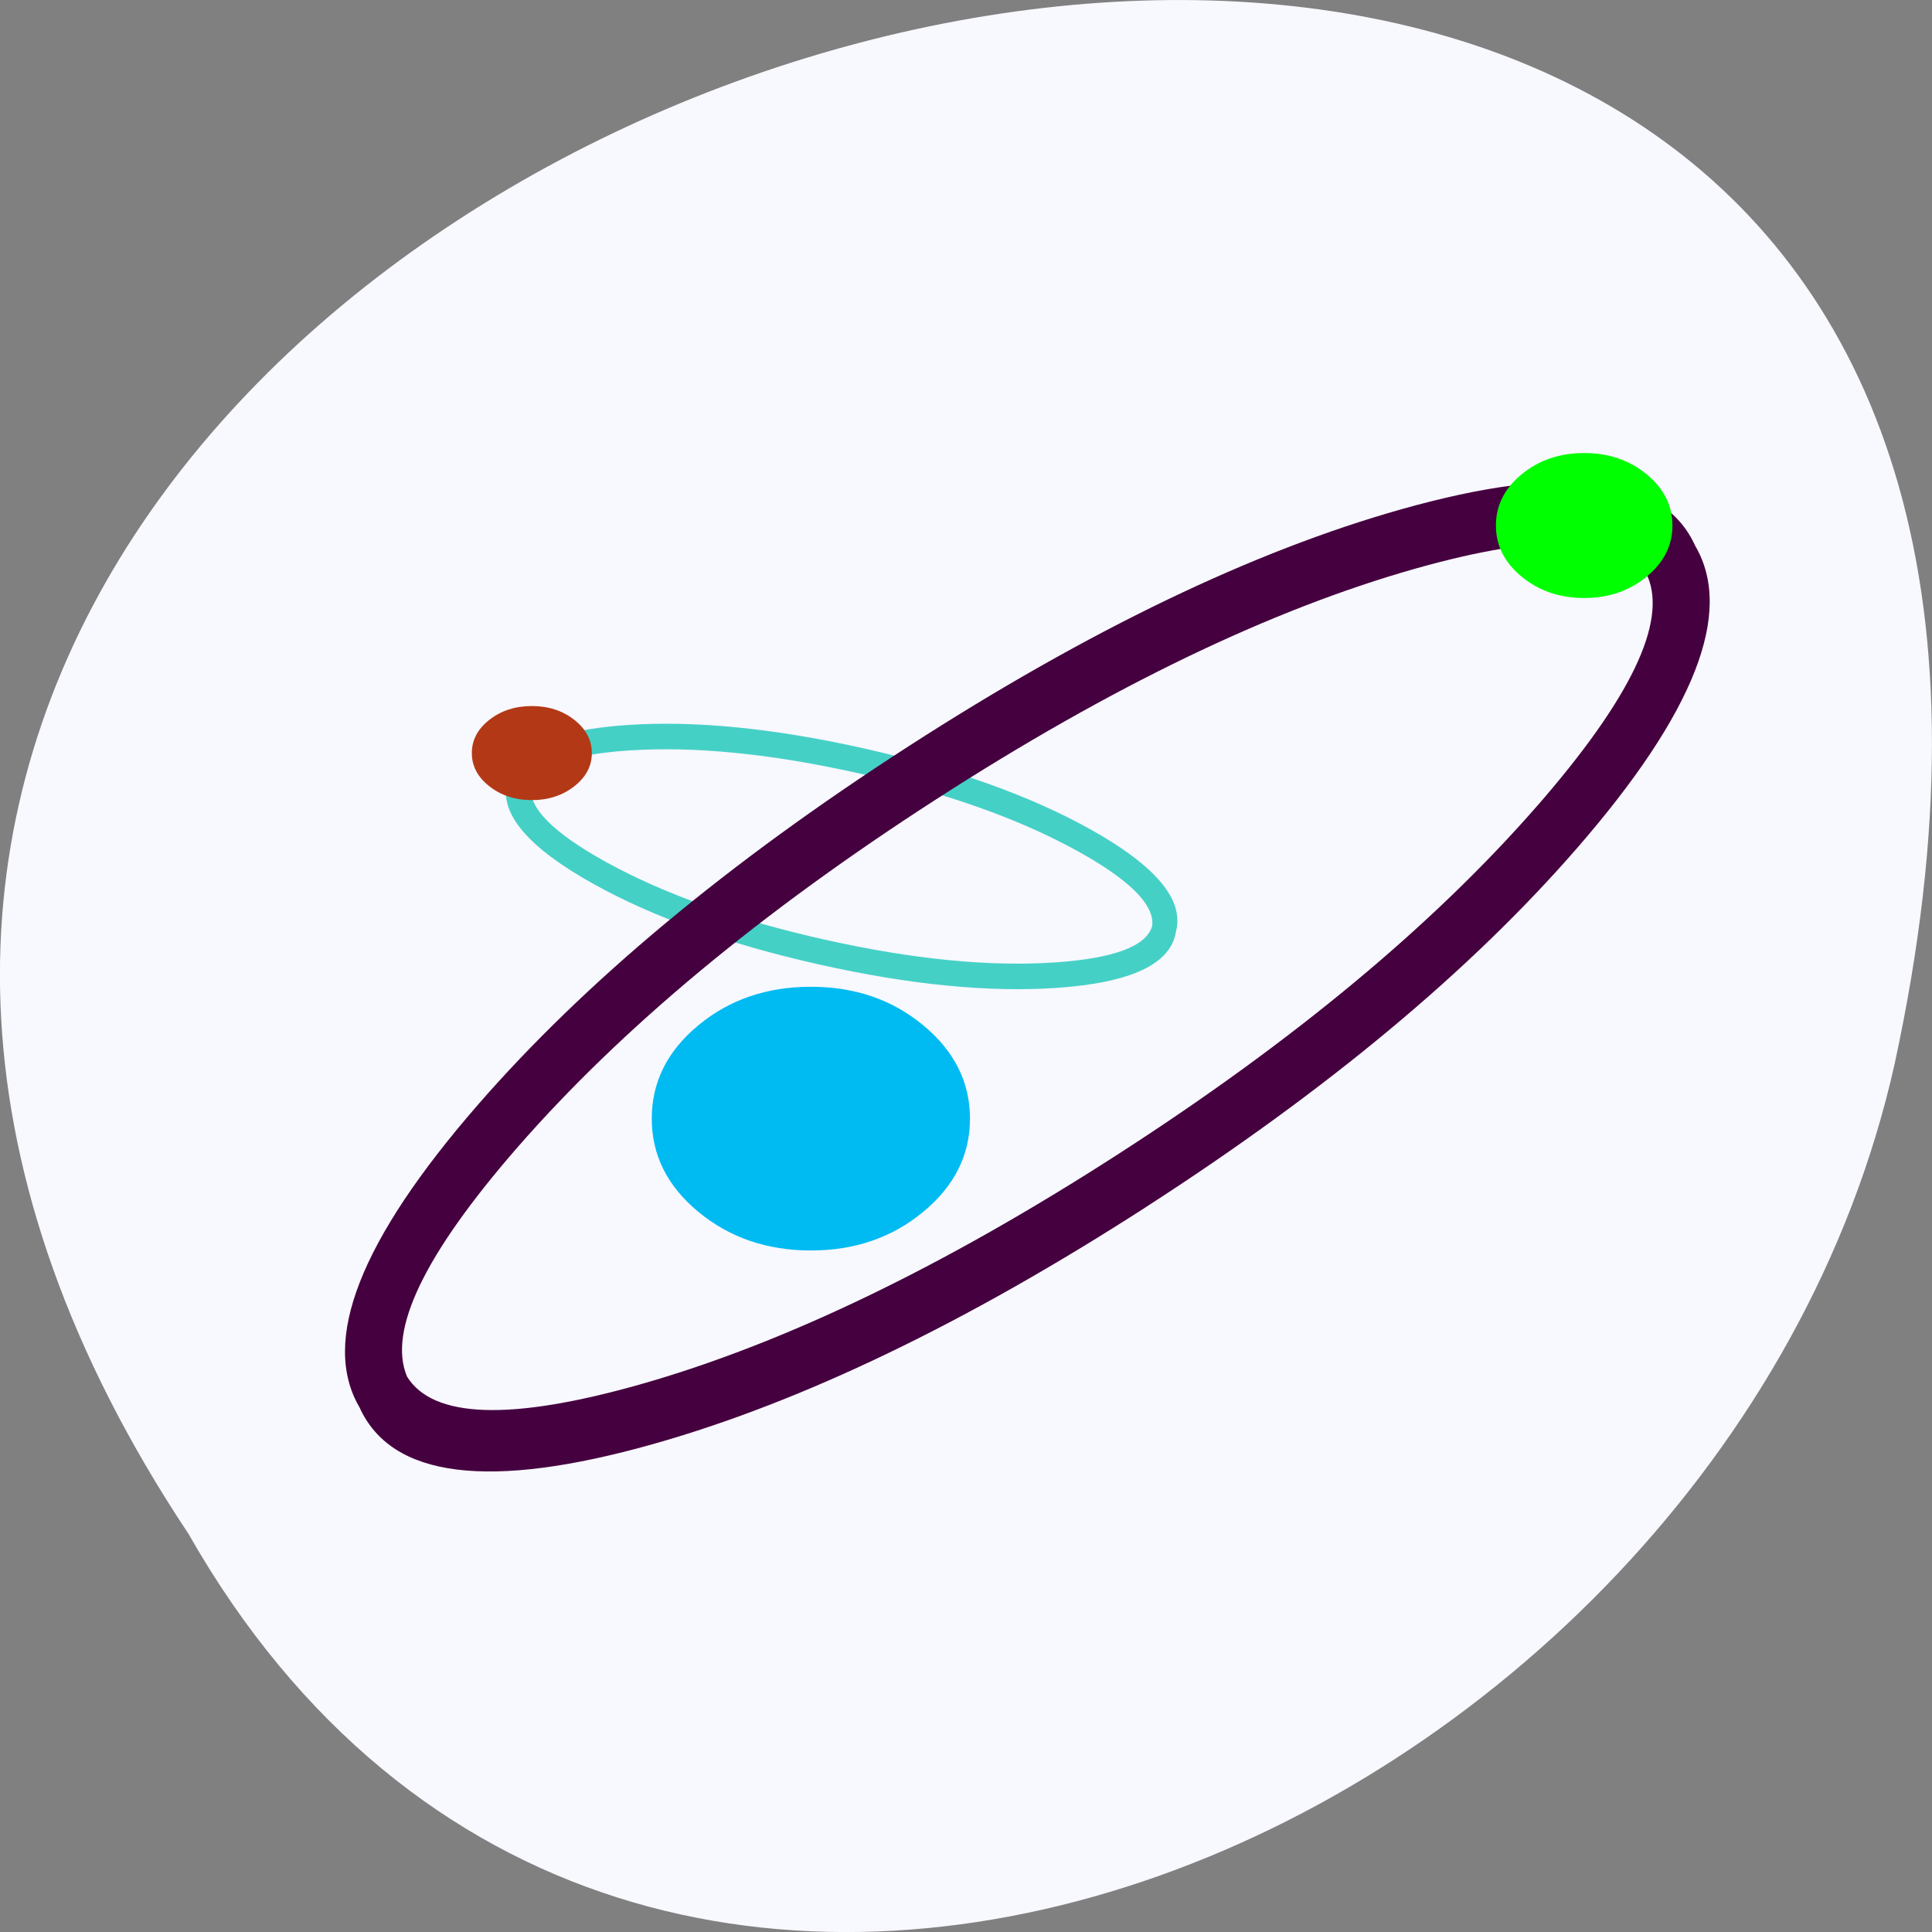 <svg xmlns="http://www.w3.org/2000/svg" xmlns:xlink="http://www.w3.org/1999/xlink" viewBox="0 0 256 256"><rect x="0" y="0" width="256" height="256" fill="#808080" stroke="none"/><defs><path d="M 549.45,549.45 Q 565,533.95 565,512 c 0,-14.65 -5.2,-27.15 -15.55,-37.5 C 539.1,464.15 526.65,459 512,459 c -14.65,0 -27.15,5.15 -37.5,15.5 -10.35,10.35 -15.5,22.85 -15.5,37.5 0,14.65 5.15,27.1 15.5,37.45 10.35,10.35 22.85,15.55 37.5,15.55 14.65,0 27.1,-5.2 37.45,-15.55 z" id="0"/></defs><path d="m 24.966 203.23 c -127.95 -192.46 280.09 -311 226.07 -62.2 -23.02 102.82 -167.39 165.22 -226.07 62.2 z" fill="#f8f8ff" color="#000"/><g transform="matrix(0.399 0 0 0.335 31.11 50.35)"><path d="m 389.24 480.03 c -45.43 -13.199 -83.25 -30.677 -113.43 -52.39 -33.32 -23.978 -47.901 -46.31 -43.724 -67.05 2.43 -21.254 22.451 -33.53 60.07 -36.897 34.08 -3.049 73.847 2.01 119.28 15.212 45.43 13.199 83.25 30.678 113.46 52.4 33.32 23.978 47.876 46.3 43.699 67.04 -2.429 21.253 -22.426 33.537 -60.05 36.903 -34.1 3.042 -73.871 -2.02 -119.31 -15.219 z m -107.7 -67.12 c 29.346 21.05 66.1 38 110.26 50.833 44.16 12.829 82.83 17.782 115.94 14.879 29.626 -2.639 45.93 -10.532 48.872 -23.761 0.806 -8.533 -3.735 -18.06 -13.608 -28.58 -5.988 -6.383 -13.937 -13.14 -23.844 -20.259 -29.346 -21.05 -66.12 -38.01 -110.28 -50.84 -44.16 -12.829 -82.8 -17.775 -115.91 -14.872 -29.651 2.632 -45.955 10.525 -48.897 23.754 -1.278 13.693 11.21 29.974 37.465 48.843 z" transform="matrix(0.66 0 0 0.606 -62.696 -59.671)" fill="#45d0c6"/><path transform="matrix(0.76 0 0 1.011 -125.91 -281.72)" d="m 564,602.13 c 78.81,-45.5 141.52,-92.27 188.12,-140.25 51.45,-52.975 68.71,-92.38 51.72,-118.31 -13.96,-27.678 -56.716,-32.436 -128.32,-14.361 -64.852,16.371 -136.72,47.3 -215.52,92.8 -78.81,45.5 -141.52,92.27 -188.16,140.28 -51.45,52.975 -68.67,92.36 -51.677,118.29 13.959,27.677 56.673,32.46 128.28,14.385 64.895,-16.395 136.76,-47.32 215.56,-92.82 z M 734.9,445.15 c -45.34,46.559 -106.3,91.97 -182.9,136.2 -76.6,44.23 -146.45,74.34 -209.44,90.33 -56.38,14.249 -90.26,13.259 -101.62,-3.106 -8.496,-18.01 7.588,-47.855 48.12,-89.56 45.34,-46.56 106.34,-92 182.94,-136.22 76.6,-44.23 146.4,-74.31 209.4,-90.3 56.42,-14.274 90.3,-13.284 101.66,3.081 q 12.688,27.01 -48.14,89.57 z" fill="#45003f"/><use xlink:href="#0" width="1" height="1" transform="matrix(0.997 0 0 0.984 -319.15 -211.65)" fill="#00bbf2"/><use xlink:href="#0" width="1" height="1" transform="matrix(0.376 0 0 0.351 -93.86 -32.14)" fill="#b33916"/><use xlink:href="#0" width="1" height="1" fill="#0f0" transform="matrix(0.553 0 0 0.541 164.99 -219.43)"/></g></svg>
